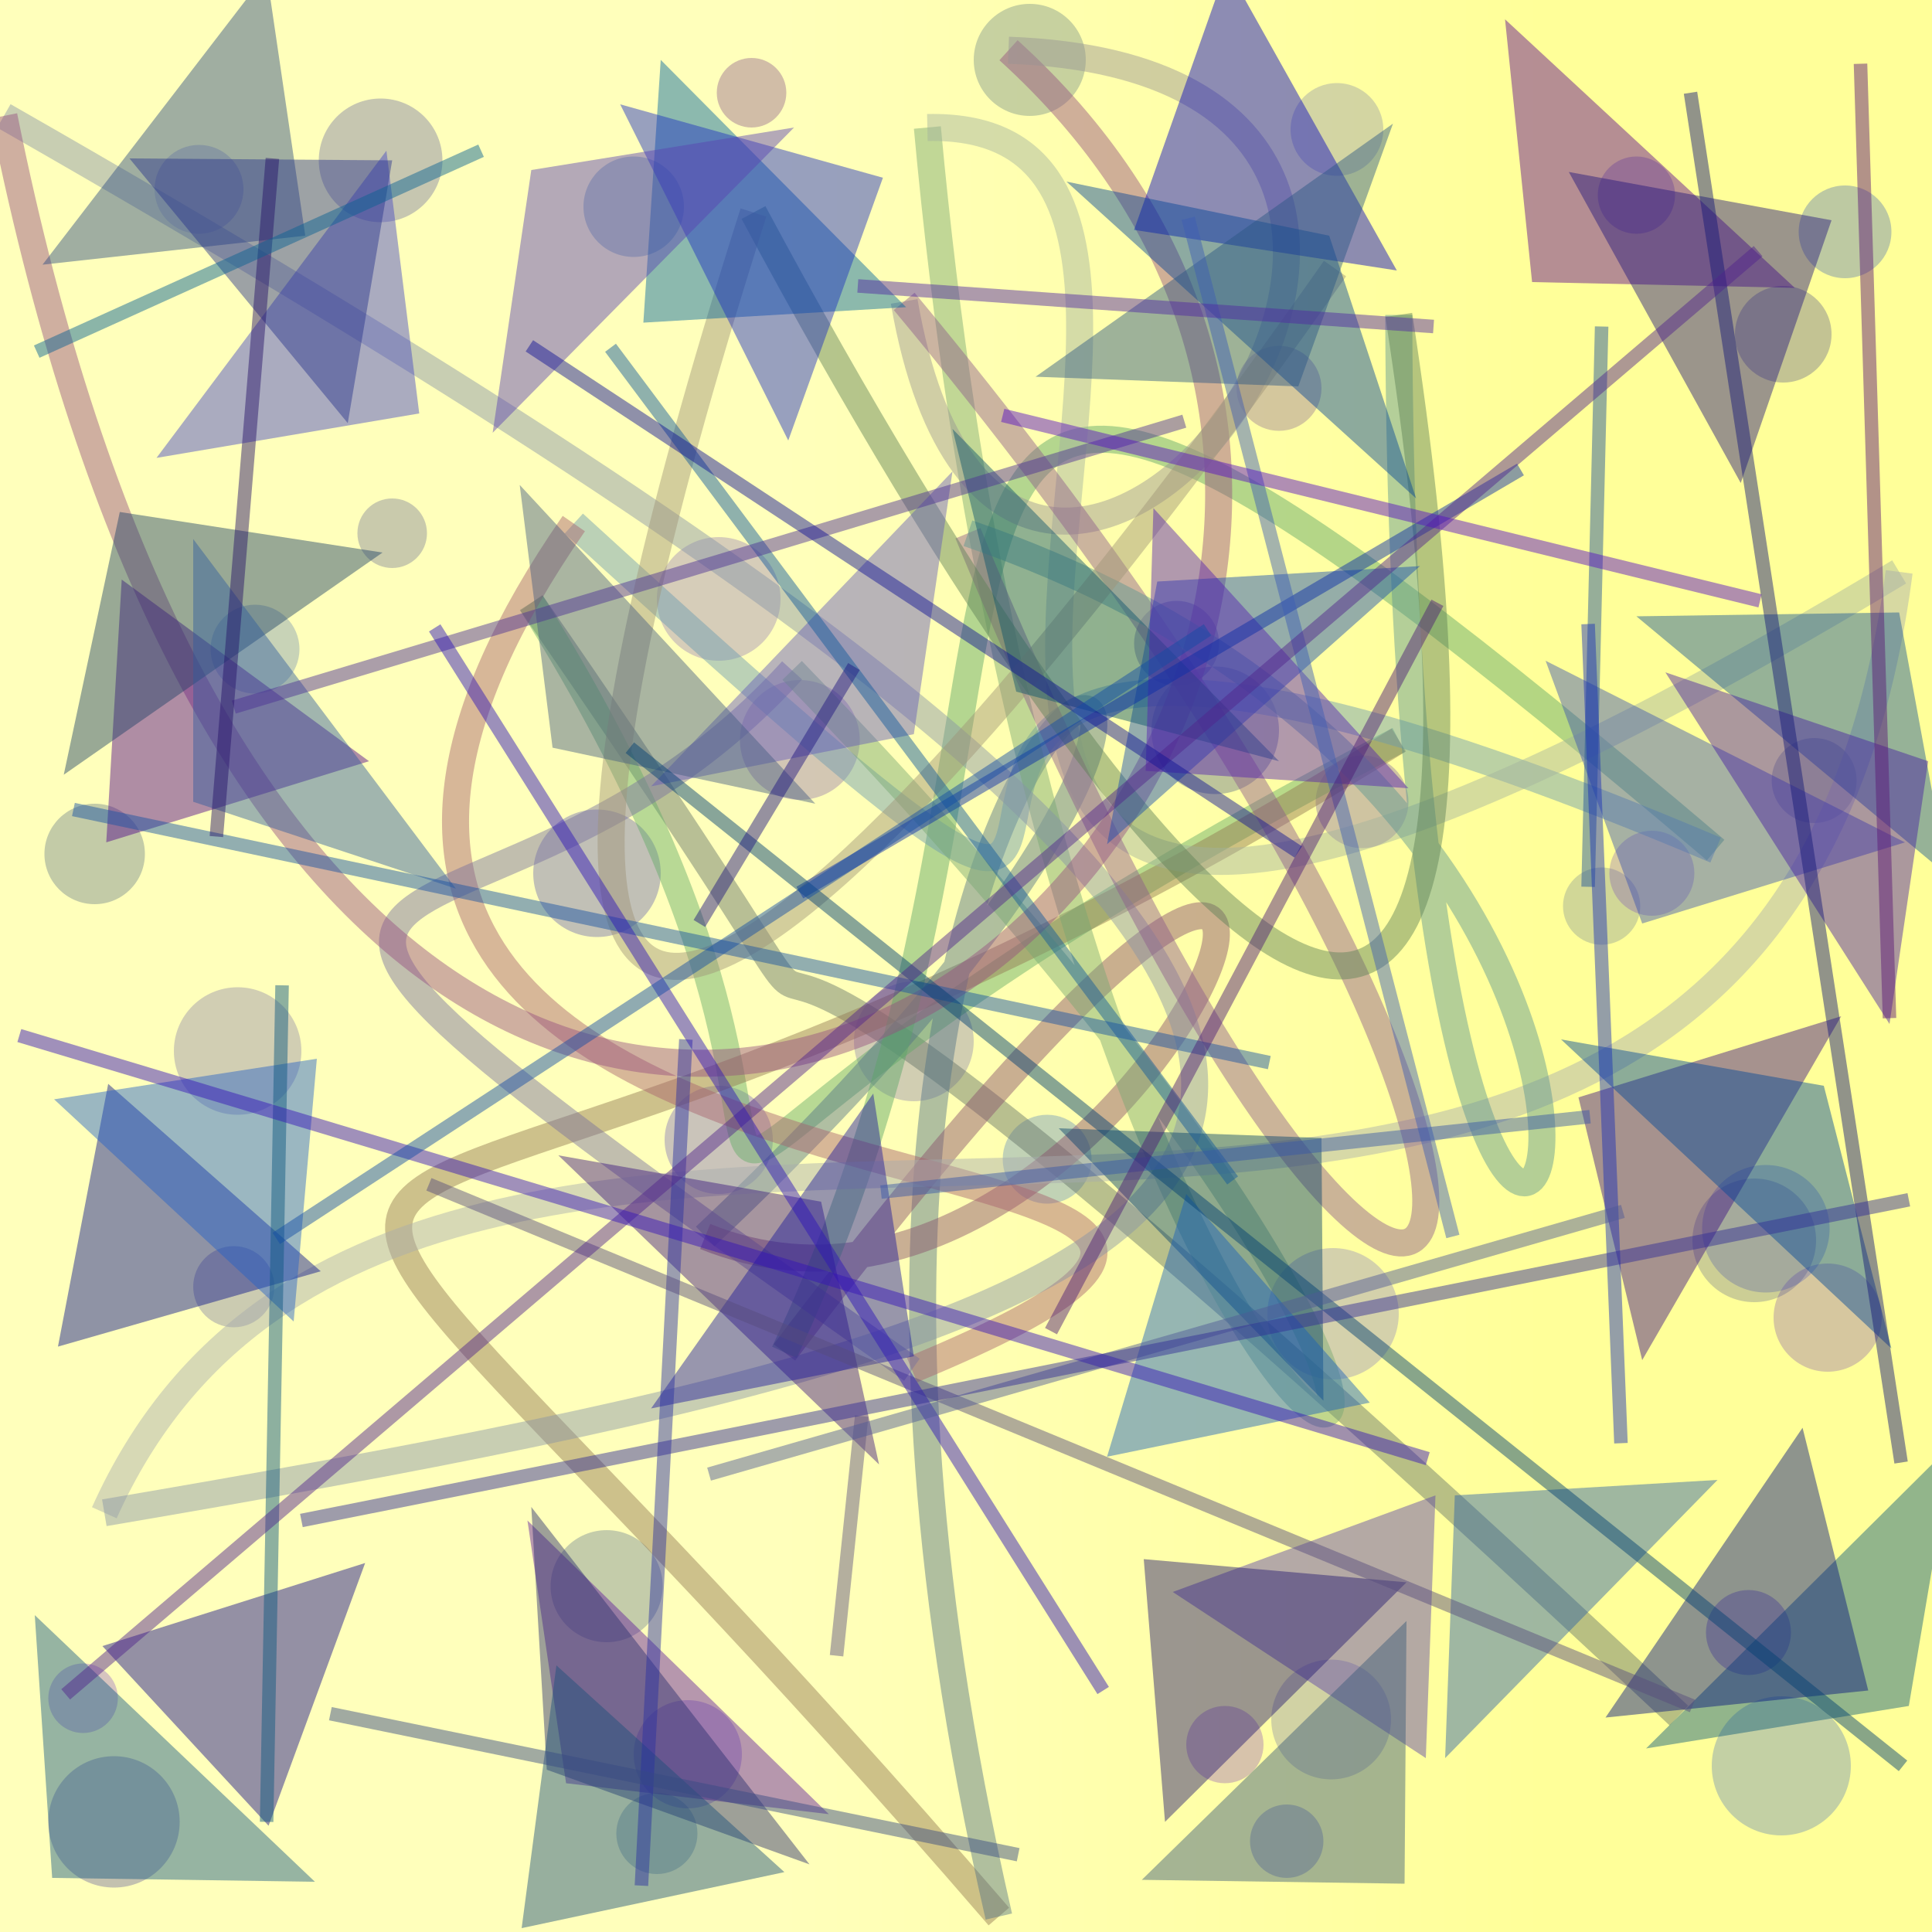 <?xml version="1.0" encoding="UTF-8"?>
<svg xmlns="http://www.w3.org/2000/svg" xmlns:xlink="http://www.w3.org/1999/xlink" width="500pt" height="500pt" viewBox="0 0 500 500" version="1.1">
<rect x="0" y="0" width="500" height="500" fill="#808080" stroke="none"/>
<defs>
<linearGradient id="linear0" gradientUnits="userSpaceOnUse" x1="0" y1="0.673" x2="1" y2="0.673" gradientTransform="matrix(500,0,0,500,0,0)">
<stop offset="0.4" style="stop-color:rgb(100%,100%,73.5%);stop-opacity:1;"/>
<stop offset="0.8" style="stop-color:rgb(100%,100%,59.9%);stop-opacity:1;"/>
</linearGradient>
<clipPath id="clip1">
  <rect x="0" y="0" width="500" height="500"/>
</clipPath>
<g id="surface272" clip-path="url(#clip1)">
<rect x="0" y="0" width="500" height="500" style="fill:url(#linear0);stroke:none;"/>
<path style=" stroke:none;fill-rule:nonzero;fill:rgb(14.7%,14.4%,56.8%);fill-opacity:0.258;" d="M 114.5 41.5 C 114.5 50.336 107.336 57.5 98.5 57.5 C 89.664 57.5 82.5 50.336 82.5 41.5 C 82.5 32.664 89.664 25.5 98.5 25.5 C 107.336 25.5 114.5 32.664 114.5 41.5 C 114.5 50.336 107.336 57.5 98.5 57.5 C 89.664 57.5 82.5 50.336 82.5 41.5 C 82.5 32.664 89.664 25.5 98.5 25.5 C 107.336 25.5 114.5 32.664 114.5 41.5 "/>
<path style=" stroke:none;fill-rule:nonzero;fill:rgb(31%,1.5%,43.2%);fill-opacity:0.258;" d="M 203.5 24 C 203.5 28.969 199.469 33 194.5 33 C 189.531 33 185.5 28.969 185.5 24 C 185.5 19.031 189.531 15 194.5 15 C 199.469 15 203.5 19.031 203.5 24 C 203.5 28.969 199.469 33 194.5 33 C 189.531 33 185.5 28.969 185.5 24 C 185.5 19.031 189.531 15 194.5 15 C 199.469 15 203.5 19.031 203.5 24 "/>
<path style=" stroke:none;fill-rule:nonzero;fill:rgb(34.9%,16%,53.2%);fill-opacity:0.258;" d="M 342 100.5 C 342 106.574 337.074 111.5 331 111.5 C 324.926 111.5 320 106.574 320 100.5 C 320 94.426 324.926 89.5 331 89.5 C 337.074 89.5 342 94.426 342 100.5 C 342 106.574 337.074 111.5 331 111.5 C 324.926 111.5 320 106.574 320 100.5 C 320 94.426 324.926 89.5 331 89.5 C 337.074 89.5 342 94.426 342 100.5 "/>
<path style=" stroke:none;fill-rule:nonzero;fill:rgb(10%,9.9%,52.6%);fill-opacity:0.258;" d="M 474 86.5 C 474 93.402 468.402 99 461.5 99 C 454.598 99 449 93.402 449 86.5 C 449 79.598 454.598 74 461.5 74 C 468.402 74 474 79.598 474 86.5 C 474 93.402 468.402 99 461.5 99 C 454.598 99 449 93.402 449 86.5 C 449 79.598 454.598 74 461.5 74 C 468.402 74 474 79.598 474 86.5 "/>
<path style=" stroke:none;fill-rule:nonzero;fill:rgb(18.7%,30.9%,41.9%);fill-opacity:0.258;" d="M 480.5 202 C 480.5 208.074 475.574 213 469.5 213 C 463.426 213 458.5 208.074 458.5 202 C 458.5 195.926 463.426 191 469.5 191 C 475.574 191 480.5 195.926 480.5 202 C 480.5 208.074 475.574 213 469.5 213 C 463.426 213 458.5 208.074 458.5 202 C 458.5 195.926 463.426 191 469.5 191 C 475.574 191 480.5 195.926 480.5 202 "/>
<path style=" stroke:none;fill-rule:nonzero;fill:rgb(13%,6.2%,40.9%);fill-opacity:0.258;" d="M 315.5 166.5 C 315.5 172.574 310.574 177.5 304.5 177.5 C 298.426 177.5 293.5 172.574 293.5 166.5 C 293.5 160.426 298.426 155.5 304.5 155.5 C 310.574 155.5 315.5 160.426 315.5 166.5 C 315.5 172.574 310.574 177.5 304.5 177.5 C 298.426 177.5 293.5 172.574 293.5 166.5 C 293.5 160.426 298.426 155.5 304.5 155.5 C 310.574 155.5 315.5 160.426 315.5 166.5 "/>
<path style=" stroke:none;fill-rule:nonzero;fill:rgb(6.9%,5.1%,66.6%);fill-opacity:0.258;" d="M 171 226 C 171 235.113 163.613 242.5 154.5 242.5 C 145.387 242.5 138 235.113 138 226 C 138 216.887 145.387 209.5 154.5 209.5 C 163.613 209.5 171 216.887 171 226 C 171 235.113 163.613 242.5 154.5 242.5 C 145.387 242.5 138 235.113 138 226 C 138 216.887 145.387 209.5 154.5 209.5 C 163.613 209.5 171 216.887 171 226 "/>
<path style=" stroke:none;fill-rule:nonzero;fill:rgb(18.8%,19.9%,50.5%);fill-opacity:0.258;" d="M 110.5 138 C 110.5 142.969 106.469 147 101.5 147 C 96.531 147 92.5 142.969 92.5 138 C 92.5 133.031 96.531 129 101.5 129 C 106.469 129 110.5 133.031 110.5 138 C 110.5 142.969 106.469 147 101.5 147 C 96.531 147 92.5 142.969 92.5 138 C 92.5 133.031 96.531 129 101.5 129 C 106.469 129 110.5 133.031 110.5 138 "/>
<path style=" stroke:none;fill-rule:nonzero;fill:rgb(31.6%,26.5%,61.4%);fill-opacity:0.258;" d="M 78 272 C 78 281.113 70.613 288.5 61.5 288.5 C 52.387 288.5 45 281.113 45 272 C 45 262.887 52.387 255.5 61.5 255.5 C 70.613 255.5 78 262.887 78 272 C 78 281.113 70.613 288.5 61.5 288.5 C 52.387 288.5 45 281.113 45 272 C 45 262.887 52.387 255.5 61.5 255.5 C 70.613 255.5 78 262.887 78 272 "/>
<path style=" stroke:none;fill-rule:nonzero;fill:rgb(20.8%,11.1%,71.2%);fill-opacity:0.258;" d="M 200 295 C 200 302.73 193.73 309 186 309 C 178.27 309 172 302.73 172 295 C 172 287.27 178.27 281 186 281 C 193.73 281 200 287.27 200 295 C 200 302.73 193.73 309 186 309 C 178.27 309 172 302.73 172 295 C 172 287.27 178.27 281 186 281 C 193.73 281 200 287.27 200 295 "/>
<path style=" stroke:none;fill-rule:nonzero;fill:rgb(6.3%,32.5%,78.5%);fill-opacity:0.258;" d="M 282.5 300 C 282.5 306.352 277.352 311.5 271 311.5 C 264.648 311.5 259.5 306.352 259.5 300 C 259.5 293.648 264.648 288.5 271 288.5 C 277.352 288.5 282.5 293.648 282.5 300 C 282.5 306.352 277.352 311.5 271 311.5 C 264.648 311.5 259.5 306.352 259.5 300 C 259.5 293.648 264.648 288.5 271 288.5 C 277.352 288.5 282.5 293.648 282.5 300 "/>
<path style=" stroke:none;fill-rule:nonzero;fill:rgb(39.2%,15.4%,69.9%);fill-opacity:0.258;" d="M 487 341 C 487 348.73 480.73 355 473 355 C 465.27 355 459 348.73 459 341 C 459 333.27 465.27 327 473 327 C 480.73 327 487 333.27 487 341 C 487 348.73 480.73 355 473 355 C 465.27 355 459 348.73 459 341 C 459 333.27 465.27 327 473 327 C 480.73 327 487 333.27 487 341 "/>
<path style=" stroke:none;fill-rule:nonzero;fill:rgb(9.8%,29.1%,77.9%);fill-opacity:0.258;" d="M 479 457 C 479 466.941 470.941 475 461 475 C 451.059 475 443 466.941 443 457 C 443 447.059 451.059 439 461 439 C 470.941 439 479 447.059 479 457 C 479 466.941 470.941 475 461 475 C 451.059 475 443 466.941 443 457 C 443 447.059 451.059 439 461 439 C 470.941 439 479 447.059 479 457 "/>
<path style=" stroke:none;fill-rule:nonzero;fill:rgb(10.4%,12.4%,68.9%);fill-opacity:0.258;" d="M 342.5 476.5 C 342.5 481.746 338.246 486 333 486 C 327.754 486 323.5 481.746 323.5 476.5 C 323.5 471.254 327.754 467 333 467 C 338.246 467 342.5 471.254 342.5 476.5 C 342.5 481.746 338.246 486 333 486 C 327.754 486 323.5 481.746 323.5 476.5 C 323.5 471.254 327.754 467 333 467 C 338.246 467 342.5 471.254 342.5 476.5 "/>
<path style=" stroke:none;fill-rule:nonzero;fill:rgb(13.8%,34%,50.3%);fill-opacity:0.258;" d="M 180.5 474.5 C 180.5 480.301 175.801 485 170 485 C 164.199 485 159.5 480.301 159.5 474.5 C 159.5 468.699 164.199 464 170 464 C 175.801 464 180.5 468.699 180.5 474.5 C 180.5 480.301 175.801 485 170 485 C 164.199 485 159.5 480.301 159.5 474.5 C 159.5 468.699 164.199 464 170 464 C 175.801 464 180.5 468.699 180.5 474.5 "/>
<path style=" stroke:none;fill-rule:nonzero;fill:rgb(0.2%,18.9%,74.5%);fill-opacity:0.258;" d="M 489.5 60 C 489.5 66.629 484.129 72 477.5 72 C 470.871 72 465.5 66.629 465.5 60 C 465.5 53.371 470.871 48 477.5 48 C 484.129 48 489.5 53.371 489.5 60 C 489.5 66.629 484.129 72 477.5 72 C 470.871 72 465.5 66.629 465.5 60 C 465.5 53.371 470.871 48 477.5 48 C 484.129 48 489.5 53.371 489.5 60 "/>
<path style=" stroke:none;fill-rule:nonzero;fill:rgb(30.5%,39.8%,57.9%);fill-opacity:0.258;" d="M 424.5 234.5 C 424.5 240.023 420.023 244.5 414.5 244.5 C 408.977 244.5 404.5 240.023 404.5 234.5 C 404.5 228.977 408.977 224.5 414.5 224.5 C 420.023 224.5 424.5 228.977 424.5 234.5 C 424.5 240.023 420.023 244.5 414.5 244.5 C 408.977 244.5 404.5 240.023 404.5 234.5 C 404.5 228.977 408.977 224.5 414.5 224.5 C 420.023 224.5 424.5 228.977 424.5 234.5 "/>
<path style=" stroke:none;fill-rule:nonzero;fill:rgb(12%,24%,48.1%);fill-opacity:0.258;" d="M 171.5 410.5 C 171.5 418.508 165.008 425 157 425 C 148.992 425 142.5 418.508 142.5 410.5 C 142.5 402.492 148.992 396 157 396 C 165.008 396 171.5 402.492 171.5 410.5 C 171.5 418.508 165.008 425 157 425 C 148.992 425 142.5 418.508 142.5 410.5 C 142.5 402.492 148.992 396 157 396 C 165.008 396 171.5 402.492 171.5 410.5 "/>
<path style=" stroke:none;fill-rule:nonzero;fill:rgb(39%,11.1%,79.2%);fill-opacity:0.258;" d="M 30.5 439.5 C 30.5 444.469 26.469 448.5 21.5 448.5 C 16.531 448.5 12.5 444.469 12.5 439.5 C 12.5 434.531 16.531 430.5 21.5 430.5 C 26.469 430.5 30.5 434.531 30.5 439.5 C 30.5 444.469 26.469 448.5 21.5 448.5 C 16.531 448.5 12.5 444.469 12.5 439.5 C 12.5 434.531 16.531 430.5 21.5 430.5 C 26.469 430.5 30.5 434.531 30.5 439.5 "/>
<path style=" stroke:none;fill-rule:nonzero;fill:rgb(34.1%,37%,75.2%);fill-opacity:0.258;" d="M 63 49 C 63 55.352 57.852 60.5 51.5 60.5 C 45.148 60.5 40 55.352 40 49 C 40 42.648 45.148 37.5 51.5 37.5 C 57.852 37.5 63 42.648 63 49 C 63 55.352 57.852 60.5 51.5 60.5 C 45.148 60.5 40 55.352 40 49 C 40 42.648 45.148 37.5 51.5 37.5 C 57.852 37.5 63 42.648 63 49 "/>
<path style=" stroke:none;fill-rule:nonzero;fill:rgb(33.7%,36.9%,65.4%);fill-opacity:0.258;" d="M 358 33.5 C 358 40.129 352.629 45.5 346 45.5 C 339.371 45.5 334 40.129 334 33.5 C 334 26.871 339.371 21.5 346 21.5 C 352.629 21.5 358 26.871 358 33.5 C 358 40.129 352.629 45.5 346 45.5 C 339.371 45.5 334 40.129 334 33.5 C 334 26.871 339.371 21.5 346 21.5 C 352.629 21.5 358 26.871 358 33.5 "/>
<path style=" stroke:none;fill-rule:nonzero;fill:rgb(31.6%,26.6%,67.1%);fill-opacity:0.258;" d="M 252 269.5 C 252 278.059 245.059 285 236.5 285 C 227.941 285 221 278.059 221 269.5 C 221 260.941 227.941 254 236.5 254 C 245.059 254 252 260.941 252 269.5 C 252 278.059 245.059 285 236.5 285 C 227.941 285 221 278.059 221 269.5 C 221 260.941 227.941 254 236.5 254 C 245.059 254 252 260.941 252 269.5 "/>
<path style=" stroke:none;fill-rule:nonzero;fill:rgb(36.2%,30.9%,79.1%);fill-opacity:0.258;" d="M 362 340 C 362 349.391 354.391 357 345 357 C 335.609 357 328 349.391 328 340 C 328 330.609 335.609 323 345 323 C 354.391 323 362 330.609 362 340 C 362 349.391 354.391 357 345 357 C 335.609 357 328 349.391 328 340 C 328 330.609 335.609 323 345 323 C 354.391 323 362 330.609 362 340 "/>
<path style=" stroke:none;fill-rule:nonzero;fill:rgb(17.2%,33.9%,67.1%);fill-opacity:0.258;" d="M 77.5 168 C 77.5 174.352 72.352 179.5 66 179.5 C 59.648 179.5 54.5 174.352 54.5 168 C 54.5 161.648 59.648 156.5 66 156.5 C 72.352 156.5 77.5 161.648 77.5 168 C 77.5 174.352 72.352 179.5 66 179.5 C 59.648 179.5 54.5 174.352 54.5 168 C 54.5 161.648 59.648 156.5 66 156.5 C 72.352 156.5 77.5 161.648 77.5 168 "/>
<path style=" stroke:none;fill-rule:nonzero;fill:rgb(22.7%,21.2%,58.7%);fill-opacity:0.258;" d="M 71 333 C 71 338.801 66.301 343.5 60.5 343.5 C 54.699 343.5 50 338.801 50 333 C 50 327.199 54.699 322.5 60.5 322.5 C 66.301 322.5 71 327.199 71 333 C 71 338.801 66.301 343.5 60.5 343.5 C 54.699 343.5 50 338.801 50 333 C 50 327.199 54.699 322.5 60.5 322.5 C 66.301 322.5 71 327.199 71 333 "/>
<path style=" stroke:none;fill-rule:nonzero;fill:rgb(0.1%,35.9%,56.9%);fill-opacity:0.258;" d="M 177 53.5 C 177 60.68 171.18 66.5 164 66.5 C 156.82 66.5 151 60.68 151 53.5 C 151 46.32 156.82 40.5 164 40.5 C 171.18 40.5 177 46.32 177 53.5 C 177 60.68 171.18 66.5 164 66.5 C 156.82 66.5 151 60.68 151 53.5 C 151 46.32 156.82 40.5 164 40.5 C 171.18 40.5 177 46.32 177 53.5 "/>
<path style=" stroke:none;fill-rule:nonzero;fill:rgb(1.3%,11.8%,46.8%);fill-opacity:0.258;" d="M 331 189 C 331 198.113 323.613 205.5 314.5 205.5 C 305.387 205.5 298 198.113 298 189 C 298 179.887 305.387 172.5 314.5 172.5 C 323.613 172.5 331 179.887 331 189 C 331 198.113 323.613 205.5 314.5 205.5 C 305.387 205.5 298 198.113 298 189 C 298 179.887 305.387 172.5 314.5 172.5 C 323.613 172.5 331 179.887 331 189 "/>
<path style=" stroke:none;fill-rule:nonzero;fill:rgb(33.9%,16.1%,64.2%);fill-opacity:0.258;" d="M 222.5 191.5 C 222.5 200.059 215.559 207 207 207 C 198.441 207 191.5 200.059 191.5 191.5 C 191.5 182.941 198.441 176 207 176 C 215.559 176 222.5 182.941 222.5 191.5 C 222.5 200.059 215.559 207 207 207 C 198.441 207 191.5 200.059 191.5 191.5 C 191.5 182.941 198.441 176 207 176 C 215.559 176 222.5 182.941 222.5 191.5 "/>
<path style=" stroke:none;fill-rule:nonzero;fill:rgb(39.6%,9.8%,73.2%);fill-opacity:0.258;" d="M 327 451.5 C 327 457.023 322.523 461.5 317 461.5 C 311.477 461.5 307 457.023 307 451.5 C 307 445.977 311.477 441.5 317 441.5 C 322.523 441.5 327 445.977 327 451.5 C 327 457.023 322.523 461.5 317 461.5 C 311.477 461.5 307 457.023 307 451.5 C 307 445.977 311.477 441.5 317 441.5 C 322.523 441.5 327 445.977 327 451.5 "/>
<path style=" stroke:none;fill-rule:nonzero;fill:rgb(18.2%,1.8%,66.6%);fill-opacity:0.258;" d="M 463.5 422.5 C 463.5 428.574 458.574 433.5 452.5 433.5 C 446.426 433.5 441.5 428.574 441.5 422.5 C 441.5 416.426 446.426 411.5 452.5 411.5 C 458.574 411.5 463.5 416.426 463.5 422.5 C 463.5 428.574 458.574 433.5 452.5 433.5 C 446.426 433.5 441.5 428.574 441.5 422.5 C 441.5 416.426 446.426 411.5 452.5 411.5 C 458.574 411.5 463.5 416.426 463.5 422.5 "/>
<path style=" stroke:none;fill-rule:nonzero;fill:rgb(19.8%,28.3%,75.1%);fill-opacity:0.258;" d="M 473.5 318 C 473.5 327.113 466.113 334.5 457 334.5 C 447.887 334.5 440.5 327.113 440.5 318 C 440.5 308.887 447.887 301.5 457 301.5 C 466.113 301.5 473.5 308.887 473.5 318 C 473.5 327.113 466.113 334.5 457 334.5 C 447.887 334.5 440.5 327.113 440.5 318 C 440.5 308.887 447.887 301.5 457 301.5 C 466.113 301.5 473.5 308.887 473.5 318 "/>
<path style=" stroke:none;fill-rule:nonzero;fill:rgb(9.3%,7.3%,54.9%);fill-opacity:0.258;" d="M 46.5 471.5 C 46.5 480.891 38.891 488.5 29.5 488.5 C 20.109 488.5 12.5 480.891 12.5 471.5 C 12.5 462.109 20.109 454.5 29.5 454.5 C 38.891 454.5 46.5 462.109 46.5 471.5 C 46.5 480.891 38.891 488.5 29.5 488.5 C 20.109 488.5 12.5 480.891 12.5 471.5 C 12.5 462.109 20.109 454.5 29.5 454.5 C 38.891 454.5 46.5 462.109 46.5 471.5 "/>
<path style=" stroke:none;fill-rule:nonzero;fill:rgb(9.7%,21.4%,42.8%);fill-opacity:0.258;" d="M 37.5 221 C 37.5 228.18 31.68 234 24.5 234 C 17.32 234 11.5 228.18 11.5 221 C 11.5 213.82 17.32 208 24.5 208 C 31.68 208 37.5 213.82 37.5 221 C 37.5 228.18 31.68 234 24.5 234 C 17.32 234 11.5 228.18 11.5 221 C 11.5 213.82 17.32 208 24.5 208 C 31.68 208 37.5 213.82 37.5 221 "/>
<path style=" stroke:none;fill-rule:nonzero;fill:rgb(39.6%,20.6%,76.7%);fill-opacity:0.258;" d="M 438.5 226 C 438.5 232.074 433.574 237 427.5 237 C 421.426 237 416.5 232.074 416.5 226 C 416.5 219.926 421.426 215 427.5 215 C 433.574 215 438.5 219.926 438.5 226 C 438.5 232.074 433.574 237 427.5 237 C 421.426 237 416.5 232.074 416.5 226 C 416.5 219.926 421.426 215 427.5 215 C 433.574 215 438.5 219.926 438.5 226 "/>
<path style=" stroke:none;fill-rule:nonzero;fill:rgb(23.2%,26.3%,55.6%);fill-opacity:0.258;" d="M 470 321 C 470 329.836 462.836 337 454 337 C 445.164 337 438 329.836 438 321 C 438 312.164 445.164 305 454 305 C 462.836 305 470 312.164 470 321 C 470 329.836 462.836 337 454 337 C 445.164 337 438 329.836 438 321 C 438 312.164 445.164 305 454 305 C 462.836 305 470 312.164 470 321 "/>
<path style=" stroke:none;fill-rule:nonzero;fill:rgb(31.6%,31.8%,64.2%);fill-opacity:0.258;" d="M 360 445 C 360 453.559 353.059 460.5 344.5 460.5 C 335.941 460.5 329 453.559 329 445 C 329 436.441 335.941 429.5 344.5 429.5 C 353.059 429.5 360 436.441 360 445 C 360 453.559 353.059 460.5 344.5 460.5 C 335.941 460.5 329 453.559 329 445 C 329 436.441 335.941 429.5 344.5 429.5 C 353.059 429.5 360 436.441 360 445 "/>
<path style=" stroke:none;fill-rule:nonzero;fill:rgb(38%,25.4%,70.6%);fill-opacity:0.258;" d="M 202 155 C 202 163.836 194.836 171 186 171 C 177.164 171 170 163.836 170 155 C 170 146.164 177.164 139 186 139 C 194.836 139 202 146.164 202 155 C 202 163.836 194.836 171 186 171 C 177.164 171 170 163.836 170 155 C 170 146.164 177.164 139 186 139 C 194.836 139 202 146.164 202 155 "/>
<path style=" stroke:none;fill-rule:nonzero;fill:rgb(27.5%,11.3%,64.6%);fill-opacity:0.258;" d="M 364.5 207.5 C 364.5 214.129 359.129 219.5 352.5 219.5 C 345.871 219.5 340.5 214.129 340.5 207.5 C 340.5 200.871 345.871 195.5 352.5 195.5 C 359.129 195.5 364.5 200.871 364.5 207.5 C 364.5 214.129 359.129 219.5 352.5 219.5 C 345.871 219.5 340.5 214.129 340.5 207.5 C 340.5 200.871 345.871 195.5 352.5 195.5 C 359.129 195.5 364.5 200.871 364.5 207.5 "/>
<path style=" stroke:none;fill-rule:nonzero;fill:rgb(19.7%,16.8%,65.6%);fill-opacity:0.258;" d="M 433.5 50.5 C 433.5 56.023 429.023 60.5 423.5 60.5 C 417.977 60.5 413.5 56.023 413.5 50.5 C 413.5 44.977 417.977 40.5 423.5 40.5 C 429.023 40.5 433.5 44.977 433.5 50.5 C 433.5 56.023 429.023 60.5 423.5 60.5 C 417.977 60.5 413.5 56.023 413.5 50.5 C 413.5 44.977 417.977 40.5 423.5 40.5 C 429.023 40.5 433.5 44.977 433.5 50.5 "/>
<path style=" stroke:none;fill-rule:nonzero;fill:rgb(26.1%,15%,74.4%);fill-opacity:0.258;" d="M 192 454 C 192 461.73 185.73 468 178 468 C 170.27 468 164 461.73 164 454 C 164 446.27 170.27 440 178 440 C 185.73 440 192 446.27 192 454 C 192 461.73 185.73 468 178 468 C 170.27 468 164 461.73 164 454 C 164 446.27 170.27 440 178 440 C 185.73 440 192 446.27 192 454 "/>
<path style=" stroke:none;fill-rule:nonzero;fill:rgb(16.4%,30.9%,45.1%);fill-opacity:0.258;" d="M 281 15.5 C 281 23.508 274.508 30 266.5 30 C 258.492 30 252 23.508 252 15.5 C 252 7.492 258.492 1 266.5 1 C 274.508 1 281 7.492 281 15.5 C 281 23.508 274.508 30 266.5 30 C 258.492 30 252 23.508 252 15.5 C 252 7.492 258.492 1 266.5 1 C 274.508 1 281 7.492 281 15.5 "/>
<path style="fill:none;stroke-width:0.014;stroke-linecap:butt;stroke-linejoin:miter;stroke:rgb(38.2%,45.1%,40.2%);stroke-opacity:0.45;stroke-miterlimit:10;" d="M 0.869 0.888 C 0.16 0.223 0.573 0.742 0.275 0.312 " transform="matrix(500,0,0,500,0,0)"/>
<path style="fill:none;stroke-width:0.014;stroke-linecap:butt;stroke-linejoin:miter;stroke:rgb(38.7%,67.2%,40.4%);stroke-opacity:0.45;stroke-miterlimit:10;" d="M 0.275 0.312 C 0.515 0.695 0.19 0.66 0.724 0.383 " transform="matrix(500,0,0,500,0,0)"/>
<path style="fill:none;stroke-width:0.014;stroke-linecap:butt;stroke-linejoin:miter;stroke:rgb(56.9%,46.8%,31.4%);stroke-opacity:0.45;stroke-miterlimit:10;" d="M 0.724 0.383 C 0.12 0.76 0.036 0.434 0.517 0.992 " transform="matrix(500,0,0,500,0,0)"/>
<path style="fill:none;stroke-width:0.014;stroke-linecap:butt;stroke-linejoin:miter;stroke:rgb(31.4%,44.5%,52.4%);stroke-opacity:0.45;stroke-miterlimit:10;" d="M 0.517 0.992 C 0.346 0.249 0.814 0.217 0.365 0.64 " transform="matrix(500,0,0,500,0,0)"/>
<path style="fill:none;stroke-width:0.014;stroke-linecap:butt;stroke-linejoin:miter;stroke:rgb(53.4%,30.4%,41.7%);stroke-opacity:0.45;stroke-miterlimit:10;" d="M 0.365 0.64 C 0.6 0.735 0.8 0.179 0.406 0.7 " transform="matrix(500,0,0,500,0,0)"/>
<path style="fill:none;stroke-width:0.014;stroke-linecap:butt;stroke-linejoin:miter;stroke:rgb(35.1%,64.4%,40.5%);stroke-opacity:0.45;stroke-miterlimit:10;" d="M 0.406 0.7 C 0.589 0.311 0.376 0.005 0.888 0.44 " transform="matrix(500,0,0,500,0,0)"/>
<path style="fill:none;stroke-width:0.014;stroke-linecap:butt;stroke-linejoin:miter;stroke:rgb(41.1%,60.5%,68.7%);stroke-opacity:0.45;stroke-miterlimit:10;" d="M 0.888 0.44 C 0.248 0.169 0.762 0.696 0.297 0.271 " transform="matrix(500,0,0,500,0,0)"/>
<path style="fill:none;stroke-width:0.014;stroke-linecap:butt;stroke-linejoin:miter;stroke:rgb(65.5%,37.5%,43.4%);stroke-opacity:0.45;stroke-miterlimit:10;" d="M 0.297 0.271 C 0.012 0.683 0.835 0.559 0.472 0.709 " transform="matrix(500,0,0,500,0,0)"/>
<path style="fill:none;stroke-width:0.014;stroke-linecap:butt;stroke-linejoin:miter;stroke:rgb(46.1%,43.5%,62.2%);stroke-opacity:0.45;stroke-miterlimit:10;" d="M 0.472 0.709 C 0.016 0.387 0.242 0.532 0.41 0.347 " transform="matrix(500,0,0,500,0,0)"/>
<path style="fill:none;stroke-width:0.014;stroke-linecap:butt;stroke-linejoin:miter;stroke:rgb(46.1%,65.9%,44.7%);stroke-opacity:0.45;stroke-miterlimit:10;" d="M 0.41 0.347 C 0.948 0.903 0.556 0.896 0.48 0.066 " transform="matrix(500,0,0,500,0,0)"/>
<path style="fill:none;stroke-width:0.014;stroke-linecap:butt;stroke-linejoin:miter;stroke:rgb(63.5%,69.8%,62.1%);stroke-opacity:0.45;stroke-miterlimit:10;" d="M 0.48 0.066 C 0.725 0.061 0.249 0.738 0.983 0.296 " transform="matrix(500,0,0,500,0,0)"/>
<path style="fill:none;stroke-width:0.014;stroke-linecap:butt;stroke-linejoin:miter;stroke:rgb(65.2%,67.6%,68.4%);stroke-opacity:0.45;stroke-miterlimit:10;" d="M 0.983 0.296 C 0.912 0.841 0.22 0.413 0.054 0.783 " transform="matrix(500,0,0,500,0,0)"/>
<path style="fill:none;stroke-width:0.014;stroke-linecap:butt;stroke-linejoin:miter;stroke:rgb(52.1%,57.8%,65.7%);stroke-opacity:0.45;stroke-miterlimit:10;" d="M 0.054 0.783 C 0.695 0.674 0.93 0.59 0.002 0.06 " transform="matrix(500,0,0,500,0,0)"/>
<path style="fill:none;stroke-width:0.014;stroke-linecap:butt;stroke-linejoin:miter;stroke:rgb(58.3%,30.6%,49.7%);stroke-opacity:0.45;stroke-miterlimit:10;" d="M 0.002 0.06 C 0.19 0.994 0.899 0.368 0.522 0.026 " transform="matrix(500,0,0,500,0,0)"/>
<path style="fill:none;stroke-width:0.014;stroke-linecap:butt;stroke-linejoin:miter;stroke:rgb(59.3%,57.9%,57.4%);stroke-opacity:0.45;stroke-miterlimit:10;" d="M 0.522 0.026 C 0.85 0.038 0.522 0.469 0.468 0.156 " transform="matrix(500,0,0,500,0,0)"/>
<path style="fill:none;stroke-width:0.014;stroke-linecap:butt;stroke-linejoin:miter;stroke:rgb(54.7%,35%,54.5%);stroke-opacity:0.45;stroke-miterlimit:10;" d="M 0.468 0.156 C 0.889 0.662 0.752 0.884 0.501 0.276 " transform="matrix(500,0,0,500,0,0)"/>
<path style="fill:none;stroke-width:0.014;stroke-linecap:butt;stroke-linejoin:miter;stroke:rgb(35.1%,58.4%,56.5%);stroke-opacity:0.45;stroke-miterlimit:10;" d="M 0.501 0.276 C 0.993 0.445 0.726 0.998 0.724 0.163 " transform="matrix(500,0,0,500,0,0)"/>
<path style="fill:none;stroke-width:0.014;stroke-linecap:butt;stroke-linejoin:miter;stroke:rgb(35.9%,49.7%,33%);stroke-opacity:0.45;stroke-miterlimit:10;" d="M 0.724 0.163 C 0.809 0.716 0.604 0.509 0.39 0.11 " transform="matrix(500,0,0,500,0,0)"/>
<path style="fill:none;stroke-width:0.014;stroke-linecap:butt;stroke-linejoin:miter;stroke:rgb(62.2%,57.9%,46.7%);stroke-opacity:0.45;stroke-miterlimit:10;" d="M 0.39 0.11 C 0.17 0.801 0.494 0.42 0.691 0.139 " transform="matrix(500,0,0,500,0,0)"/>
<path style=" stroke:none;fill-rule:nonzero;fill:rgb(18%,29.8%,50.9%);fill-opacity:0.45;" d="M 11 68.5 L 79 61 L 69 -7 L 11 68.5 "/>
<path style=" stroke:none;fill-rule:nonzero;fill:rgb(0%,39.2%,62.1%);fill-opacity:0.45;" d="M 234.5 79.5 L 166.5 83.5 L 171 15.5 L 234.5 79.5 "/>
<path style=" stroke:none;fill-rule:nonzero;fill:rgb(1.6%,0.8%,75.6%);fill-opacity:0.45;" d="M 361.5 70 L 293.5 59.5 L 317.5 -8.5 L 361.5 70 "/>
<path style=" stroke:none;fill-rule:nonzero;fill:rgb(35.6%,2%,55.4%);fill-opacity:0.45;" d="M 464.5 74.5 L 396.5 73 L 389.5 5 L 464.5 74.5 "/>
<path style=" stroke:none;fill-rule:nonzero;fill:rgb(23.2%,32.3%,69.4%);fill-opacity:0.45;" d="M 493 218 L 425 239 L 400 171 L 493 218 "/>
<path style=" stroke:none;fill-rule:nonzero;fill:rgb(7.9%,29.2%,69.4%);fill-opacity:0.45;" d="M 367.5 146.5 L 299.5 150.5 L 286.5 218.5 L 367.5 146.5 "/>
<path style=" stroke:none;fill-rule:nonzero;fill:rgb(38.8%,34.8%,72.8%);fill-opacity:0.45;" d="M 168.5 203.5 L 236.5 190 L 246.5 122 L 168.5 203.5 "/>
<path style=" stroke:none;fill-rule:nonzero;fill:rgb(30.6%,1.2%,53.2%);fill-opacity:0.45;" d="M 95.5 197 L 27.5 218 L 31.5 150 L 95.5 197 "/>
<path style=" stroke:none;fill-rule:nonzero;fill:rgb(3%,6.1%,54%);fill-opacity:0.45;" d="M 83 329 L 15 348.5 L 28 280.5 L 83 329 "/>
<path style=" stroke:none;fill-rule:nonzero;fill:rgb(23.3%,8.6%,48.7%);fill-opacity:0.45;" d="M 144.5 299 L 212.5 311 L 227.5 379 L 144.5 299 "/>
<path style=" stroke:none;fill-rule:nonzero;fill:rgb(2.1%,25.7%,42.1%);fill-opacity:0.45;" d="M 274 292 L 342 294.5 L 342.5 362.5 L 274 292 "/>
<path style=" stroke:none;fill-rule:nonzero;fill:rgb(22.6%,5.8%,50.8%);fill-opacity:0.45;" d="M 476.5 263 L 408.5 284 L 425 352 L 476.5 263 "/>
<path style=" stroke:none;fill-rule:nonzero;fill:rgb(5.3%,35.9%,48%);fill-opacity:0.45;" d="M 426 452.5 L 494 441.5 L 505.5 373.5 L 426 452.5 "/>
<path style=" stroke:none;fill-rule:nonzero;fill:rgb(35.1%,25.8%,66.2%);fill-opacity:0.45;" d="M 303.5 412 L 371.5 387 L 369 455 L 303.5 412 "/>
<path style=" stroke:none;fill-rule:nonzero;fill:rgb(36.5%,9.8%,61%);fill-opacity:0.45;" d="M 214.5 469.5 L 146.5 461.5 L 136.5 393.5 L 214.5 469.5 "/>
<path style=" stroke:none;fill-rule:nonzero;fill:rgb(17%,38.1%,66.5%);fill-opacity:0.45;" d="M 444.5 383 L 376.5 387 L 374 455 L 444.5 383 "/>
<path style=" stroke:none;fill-rule:nonzero;fill:rgb(13.5%,9%,44%);fill-opacity:0.45;" d="M 364 409.5 L 296 403.5 L 301.5 471.5 L 364 409.5 "/>
<path style=" stroke:none;fill-rule:nonzero;fill:rgb(10.7%,18.2%,76.3%);fill-opacity:0.45;" d="M 160.5 27 L 228.5 46 L 204 114 L 160.5 27 "/>
<path style=" stroke:none;fill-rule:nonzero;fill:rgb(1.4%,26.7%,59.1%);fill-opacity:0.45;" d="M 276 47 L 344 61 L 366.5 129 L 276 47 "/>
<path style=" stroke:none;fill-rule:nonzero;fill:rgb(8.9%,33.1%,58.4%);fill-opacity:0.45;" d="M 423.5 159.5 L 491.5 158.5 L 504 226.5 L 423.5 159.5 "/>
<path style=" stroke:none;fill-rule:nonzero;fill:rgb(0.2%,28%,59.3%);fill-opacity:0.45;" d="M 404 269 L 472 281 L 489.5 349 L 404 269 "/>
<path style=" stroke:none;fill-rule:nonzero;fill:rgb(10.7%,9.5%,61.3%);fill-opacity:0.45;" d="M 168.5 364.5 L 236.5 351 L 226 283 L 168.5 364.5 "/>
<path style=" stroke:none;fill-rule:nonzero;fill:rgb(4.3%,32.2%,42.4%);fill-opacity:0.45;" d="M 331 197 L 263 179 L 246.5 111 L 331 197 "/>
<path style=" stroke:none;fill-rule:nonzero;fill:rgb(7.8%,4%,53.3%);fill-opacity:0.45;" d="M 26.5 426 L 94.5 404.5 L 69.5 472.5 L 26.5 426 "/>
<path style=" stroke:none;fill-rule:nonzero;fill:rgb(13.3%,37.5%,78.6%);fill-opacity:0.45;" d="M 14 284.5 L 82 274 L 76 342 L 14 284.5 "/>
<path style=" stroke:none;fill-rule:nonzero;fill:rgb(26.2%,35.8%,50.9%);fill-opacity:0.45;" d="M 211 208 L 143 193.5 L 134.5 125.5 L 211 208 "/>
<path style=" stroke:none;fill-rule:nonzero;fill:rgb(13.8%,8.6%,48.3%);fill-opacity:0.45;" d="M 406 44.5 L 474 57 L 450.5 125 L 406 44.5 "/>
<path style=" stroke:none;fill-rule:nonzero;fill:rgb(8.9%,37.2%,74.1%);fill-opacity:0.45;" d="M 354.5 363 L 286.5 377 L 307 309 L 354.5 363 "/>
<path style=" stroke:none;fill-rule:nonzero;fill:rgb(11.8%,25.8%,40.7%);fill-opacity:0.45;" d="M 99 143 L 31 132.5 L 16.5 200.5 L 99 143 "/>
<path style=" stroke:none;fill-rule:nonzero;fill:rgb(16%,17.9%,43.2%);fill-opacity:0.45;" d="M 209.5 482.5 L 141.5 458 L 137.5 390 L 209.5 482.5 "/>
<path style=" stroke:none;fill-rule:nonzero;fill:rgb(26.3%,27.5%,77%);fill-opacity:0.45;" d="M 40.5 118.5 L 108.5 107 L 100 39 L 40.5 118.5 "/>
<path style=" stroke:none;fill-rule:nonzero;fill:rgb(35.2%,25.6%,69.8%);fill-opacity:0.45;" d="M 205.5 33 L 137.5 44 L 127.5 112 L 205.5 33 "/>
<path style=" stroke:none;fill-rule:nonzero;fill:rgb(15.1%,19.8%,54%);fill-opacity:0.45;" d="M 33.5 41 L 101.5 41.5 L 90 109.5 L 33.5 41 "/>
<path style=" stroke:none;fill-rule:nonzero;fill:rgb(32.6%,11.6%,69.6%);fill-opacity:0.45;" d="M 364.5 204 L 296.5 199.5 L 298.5 131.5 L 364.5 204 "/>
<path style=" stroke:none;fill-rule:nonzero;fill:rgb(27%,10.7%,63.5%);fill-opacity:0.45;" d="M 431 174 L 499 197 L 489 265 L 431 174 "/>
<path style=" stroke:none;fill-rule:nonzero;fill:rgb(18.3%,35.6%,61.9%);fill-opacity:0.45;" d="M 118 230 L 50 207.5 L 50 139.5 L 118 230 "/>
<path style=" stroke:none;fill-rule:nonzero;fill:rgb(9.6%,30.8%,48.5%);fill-opacity:0.45;" d="M 203 484.5 L 135 499 L 144 431 L 203 484.5 "/>
<path style=" stroke:none;fill-rule:nonzero;fill:rgb(2.3%,7.2%,49.8%);fill-opacity:0.45;" d="M 415.5 444.5 L 483.5 437.5 L 466.5 369.5 L 415.5 444.5 "/>
<path style=" stroke:none;fill-rule:nonzero;fill:rgb(9.2%,34.8%,51.5%);fill-opacity:0.45;" d="M 81.5 487 L 13.5 486 L 9 418 L 81.5 487 "/>
<path style=" stroke:none;fill-rule:nonzero;fill:rgb(16.1%,33.7%,51.9%);fill-opacity:0.45;" d="M 268 97.5 L 336 100 L 360.5 32 L 268 97.5 "/>
<path style=" stroke:none;fill-rule:nonzero;fill:rgb(21.8%,35%,47.6%);fill-opacity:0.45;" d="M 295.5 486.5 L 363.5 487.5 L 364 419.5 L 295.5 486.5 "/>
<path style="fill:none;stroke-width:0.007;stroke-linecap:butt;stroke-linejoin:miter;stroke:rgb(3.4%,17.2%,65.5%);stroke-opacity:0.468;stroke-miterlimit:10;" d="M 0.787 0.243 L 0.414 0.462 " transform="matrix(500,0,0,500,0,0)"/>
<path style="fill:none;stroke-width:0.007;stroke-linecap:butt;stroke-linejoin:miter;stroke:rgb(8.1%,9.5%,46.2%);stroke-opacity:0.468;stroke-miterlimit:10;" d="M 0.984 0.757 L 0.875 0.048 " transform="matrix(500,0,0,500,0,0)"/>
<path style="fill:none;stroke-width:0.007;stroke-linecap:butt;stroke-linejoin:miter;stroke:rgb(37.2%,32.9%,50.2%);stroke-opacity:0.468;stroke-miterlimit:10;" d="M 0.433 0.857 L 0.446 0.733 " transform="matrix(500,0,0,500,0,0)"/>
<path style="fill:none;stroke-width:0.007;stroke-linecap:butt;stroke-linejoin:miter;stroke:rgb(6%,34.8%,60.7%);stroke-opacity:0.468;stroke-miterlimit:10;" d="M 0.638 0.611 L 0.316 0.18 " transform="matrix(500,0,0,500,0,0)"/>
<path style="fill:none;stroke-width:0.007;stroke-linecap:butt;stroke-linejoin:miter;stroke:rgb(12.5%,32.2%,59.4%);stroke-opacity:0.468;stroke-miterlimit:10;" d="M 0.822 0.459 L 0.829 0.169 " transform="matrix(500,0,0,500,0,0)"/>
<path style="fill:none;stroke-width:0.007;stroke-linecap:butt;stroke-linejoin:miter;stroke:rgb(8.6%,32.1%,63.5%);stroke-opacity:0.468;stroke-miterlimit:10;" d="M 0.657 0.55 L 0.038 0.419 " transform="matrix(500,0,0,500,0,0)"/>
<path style="fill:none;stroke-width:0.007;stroke-linecap:butt;stroke-linejoin:miter;stroke:rgb(16.2%,18.4%,62.9%);stroke-opacity:0.468;stroke-miterlimit:10;" d="M 0.355 0.538 L 0.332 0.976 " transform="matrix(500,0,0,500,0,0)"/>
<path style="fill:none;stroke-width:0.007;stroke-linecap:butt;stroke-linejoin:miter;stroke:rgb(4.4%,34%,49.4%);stroke-opacity:0.468;stroke-miterlimit:10;" d="M 0.138 0.943 L 0.146 0.51 " transform="matrix(500,0,0,500,0,0)"/>
<path style="fill:none;stroke-width:0.007;stroke-linecap:butt;stroke-linejoin:miter;stroke:rgb(21.2%,29.2%,51%);stroke-opacity:0.468;stroke-miterlimit:10;" d="M 0.171 0.887 L 0.527 0.96 " transform="matrix(500,0,0,500,0,0)"/>
<path style="fill:none;stroke-width:0.007;stroke-linecap:butt;stroke-linejoin:miter;stroke:rgb(23.7%,36.4%,70.5%);stroke-opacity:0.468;stroke-miterlimit:10;" d="M 0.615 0.113 L 0.752 0.64 " transform="matrix(500,0,0,500,0,0)"/>
<path style="fill:none;stroke-width:0.007;stroke-linecap:butt;stroke-linejoin:miter;stroke:rgb(0.3%,24.3%,44.7%);stroke-opacity:0.468;stroke-miterlimit:10;" d="M 0.985 0.914 L 0.326 0.387 " transform="matrix(500,0,0,500,0,0)"/>
<path style="fill:none;stroke-width:0.007;stroke-linecap:butt;stroke-linejoin:miter;stroke:rgb(21%,33.4%,65.9%);stroke-opacity:0.468;stroke-miterlimit:10;" d="M 0.456 0.617 L 0.823 0.578 " transform="matrix(500,0,0,500,0,0)"/>
<path style="fill:none;stroke-width:0.007;stroke-linecap:butt;stroke-linejoin:miter;stroke:rgb(29.7%,10.7%,45.2%);stroke-opacity:0.468;stroke-miterlimit:10;" d="M 0.544 0.689 L 0.744 0.312 " transform="matrix(500,0,0,500,0,0)"/>
<path style="fill:none;stroke-width:0.007;stroke-linecap:butt;stroke-linejoin:miter;stroke:rgb(33.8%,29.5%,49.1%);stroke-opacity:0.468;stroke-miterlimit:10;" d="M 0.876 0.883 L 0.222 0.613 " transform="matrix(500,0,0,500,0,0)"/>
<path style="fill:none;stroke-width:0.007;stroke-linecap:butt;stroke-linejoin:miter;stroke:rgb(31.4%,13.5%,54.7%);stroke-opacity:0.468;stroke-miterlimit:10;" d="M 0.91 0.13 L 0.034 0.877 " transform="matrix(500,0,0,500,0,0)"/>
<path style="fill:none;stroke-width:0.007;stroke-linecap:butt;stroke-linejoin:miter;stroke:rgb(29.8%,19%,58.4%);stroke-opacity:0.468;stroke-miterlimit:10;" d="M 0.121 0.366 L 0.613 0.218 " transform="matrix(500,0,0,500,0,0)"/>
<path style="fill:none;stroke-width:0.007;stroke-linecap:butt;stroke-linejoin:miter;stroke:rgb(14.2%,6.9%,40.8%);stroke-opacity:0.468;stroke-miterlimit:10;" d="M 0.112 0.433 L 0.141 0.082 " transform="matrix(500,0,0,500,0,0)"/>
<path style="fill:none;stroke-width:0.007;stroke-linecap:butt;stroke-linejoin:miter;stroke:rgb(31.3%,15.5%,64.2%);stroke-opacity:0.468;stroke-miterlimit:10;" d="M 0.742 0.169 L 0.444 0.148 " transform="matrix(500,0,0,500,0,0)"/>
<path style="fill:none;stroke-width:0.007;stroke-linecap:butt;stroke-linejoin:miter;stroke:rgb(2.9%,38%,57%);stroke-opacity:0.468;stroke-miterlimit:10;" d="M 0.249 0.078 L 0.019 0.182 " transform="matrix(500,0,0,500,0,0)"/>
<path style="fill:none;stroke-width:0.007;stroke-linecap:butt;stroke-linejoin:miter;stroke:rgb(35.1%,8.5%,45.6%);stroke-opacity:0.468;stroke-miterlimit:10;" d="M 0.978 0.527 L 0.963 0.033 " transform="matrix(500,0,0,500,0,0)"/>
<path style="fill:none;stroke-width:0.007;stroke-linecap:butt;stroke-linejoin:miter;stroke:rgb(10.8%,19%,71.6%);stroke-opacity:0.468;stroke-miterlimit:10;" d="M 0.822 0.323 L 0.839 0.747 " transform="matrix(500,0,0,500,0,0)"/>
<path style="fill:none;stroke-width:0.007;stroke-linecap:butt;stroke-linejoin:miter;stroke:rgb(17.2%,6.7%,71.8%);stroke-opacity:0.468;stroke-miterlimit:10;" d="M 0.225 0.325 L 0.571 0.875 " transform="matrix(500,0,0,500,0,0)"/>
<path style="fill:none;stroke-width:0.007;stroke-linecap:butt;stroke-linejoin:miter;stroke:rgb(30.8%,34.3%,58.5%);stroke-opacity:0.468;stroke-miterlimit:10;" d="M 0.367 0.763 L 0.84 0.627 " transform="matrix(500,0,0,500,0,0)"/>
<path style="fill:none;stroke-width:0.007;stroke-linecap:butt;stroke-linejoin:miter;stroke:rgb(33.4%,5.2%,76.1%);stroke-opacity:0.468;stroke-miterlimit:10;" d="M 0.911 0.311 L 0.519 0.215 " transform="matrix(500,0,0,500,0,0)"/>
<path style="fill:none;stroke-width:0.007;stroke-linecap:butt;stroke-linejoin:miter;stroke:rgb(20.1%,6.9%,72.5%);stroke-opacity:0.468;stroke-miterlimit:10;" d="M 0.739 0.755 L 0.01 0.536 " transform="matrix(500,0,0,500,0,0)"/>
<path style="fill:none;stroke-width:0.007;stroke-linecap:butt;stroke-linejoin:miter;stroke:rgb(18.6%,17%,58.8%);stroke-opacity:0.468;stroke-miterlimit:10;" d="M 0.988 0.621 L 0.156 0.787 " transform="matrix(500,0,0,500,0,0)"/>
<path style="fill:none;stroke-width:0.007;stroke-linecap:butt;stroke-linejoin:miter;stroke:rgb(6%,6.9%,57.8%);stroke-opacity:0.468;stroke-miterlimit:10;" d="M 0.274 0.179 L 0.672 0.441 " transform="matrix(500,0,0,500,0,0)"/>
<path style="fill:none;stroke-width:0.007;stroke-linecap:butt;stroke-linejoin:miter;stroke:rgb(7.2%,29.9%,65.1%);stroke-opacity:0.468;stroke-miterlimit:10;" d="M 0.143 0.641 L 0.625 0.326 " transform="matrix(500,0,0,500,0,0)"/>
<path style="fill:none;stroke-width:0.007;stroke-linecap:butt;stroke-linejoin:miter;stroke:rgb(12.5%,8.3%,49.9%);stroke-opacity:0.468;stroke-miterlimit:10;" d="M 0.442 0.345 L 0.362 0.478 " transform="matrix(500,0,0,500,0,0)"/>
</g>
</defs>
<g id="surface269">
<use xlink:href="#surface272"/>
</g>
</svg>
